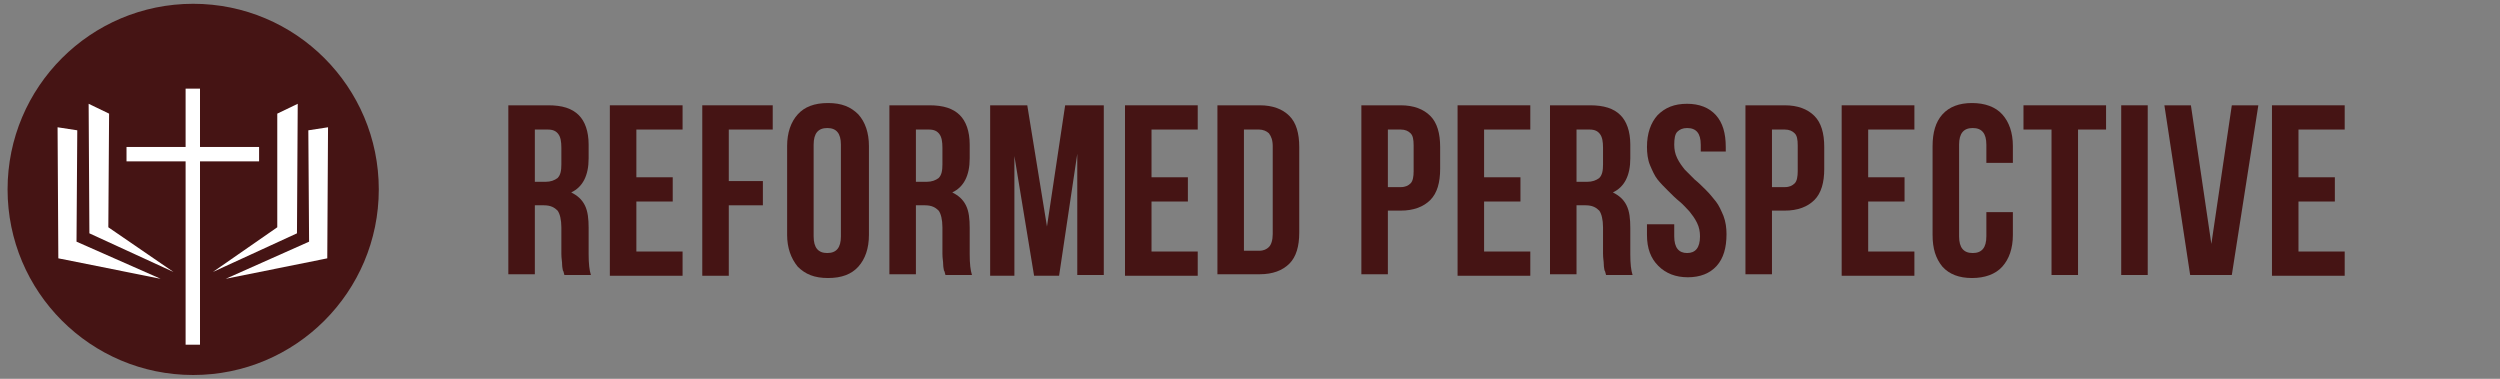 <?xml version="1.0" encoding="utf-8"?>
<!-- Generator: Adobe Illustrator 21.0.0, SVG Export Plug-In . SVG Version: 6.00 Build 0)  -->
<svg version="1.1" id="Слой_1" xmlns="http://www.w3.org/2000/svg" xmlns:xlink="http://www.w3.org/1999/xlink" x="0px" y="0px"
	 width="330px" height="50px" viewBox="0 0 330 50" style="enable-background:new 0 0 330 50;" xml:space="preserve">
<rect x="0" y="0" width="330" height="50" fill="#808080" stroke="none"/>
<style type="text/css">
	.st0{fill:#451414;}
	.st1{fill:#FFFFFF;}
</style>
<g>
	<circle class="st0" cx="25.5" cy="25" r="24.5"/>
	<g>
		<g>
			<g>
				<polygon class="st1" points="10.2,17.2 7.6,16.8 7.7,34.1 21.2,36.8 10.1,31.9 				"/>
				<polygon class="st1" points="14.4,15 11.7,13.7 11.8,30.8 22.9,35.9 14.3,30 				"/>
				<polygon class="st1" points="39.3,13.7 36.6,15 36.6,30 28.1,35.9 39.2,30.8 				"/>
				<polygon class="st1" points="40.7,17.2 40.8,31.9 29.8,36.8 43.2,34.1 43.3,16.8 				"/>
			</g>
		</g>
		<polygon class="st1" points="34.2,19.4 26.4,19.4 26.4,11.7 24.5,11.7 24.5,19.4 16.7,19.4 16.7,21.3 24.5,21.3 24.5,45.5 
			26.4,45.5 26.4,21.3 34.2,21.3 		"/>
	</g>
</g>
<g>
	<path class="st0" d="M67.1,36.3V13.9h5.3c1.8,0,3.1,0.4,4,1.3c0.8,0.8,1.3,2.1,1.3,3.9v1.8c0,2.3-0.8,3.8-2.3,4.5
		c0.8,0.4,1.4,0.9,1.8,1.7c0.4,0.8,0.5,1.8,0.5,3v3.5c0,1.2,0.1,2.1,0.3,2.7h-3.5c-0.1-0.3-0.1-0.5-0.2-0.6c0-0.1-0.1-0.4-0.1-0.8
		c0-0.4-0.1-0.8-0.1-1.4v-3.5c0-1-0.2-1.8-0.5-2.2c-0.4-0.4-0.9-0.7-1.8-0.7h-1.2v9.1H67.1z M70.7,24H72c0.7,0,1.2-0.2,1.6-0.5
		c0.4-0.4,0.5-1,0.5-1.8v-2.2c0-0.8-0.1-1.4-0.4-1.8c-0.3-0.4-0.7-0.6-1.4-0.6h-1.7V24z"/>
	<path class="st0" d="M80.5,36.3V13.9h9.6v3.2H84v6.3h4.8v3.2H84v6.6h6.1v3.2H80.5z"/>
	<path class="st0" d="M92.7,36.3V13.9h9.3v3.2h-5.8v6.8h4.5v3.2h-4.5v9.3H92.7z"/>
	<path class="st0" d="M103.9,31V19.3c0-1.8,0.5-3.2,1.4-4.2c0.9-1,2.2-1.5,4-1.5s3,0.5,4,1.5c0.9,1,1.4,2.4,1.4,4.2V31
		c0,1.8-0.5,3.2-1.4,4.2c-0.9,1-2.2,1.5-4,1.5s-3-0.5-4-1.5C104.4,34.1,103.9,32.7,103.9,31z M107.4,31.2c0,1.5,0.6,2.2,1.8,2.2
		c1.2,0,1.8-0.7,1.8-2.2V19.1c0-1.5-0.6-2.2-1.8-2.2c-1.2,0-1.8,0.7-1.8,2.2V31.2z"/>
	<path class="st0" d="M117.4,36.3V13.9h5.3c1.8,0,3.1,0.4,4,1.3c0.8,0.8,1.3,2.1,1.3,3.9v1.8c0,2.3-0.8,3.8-2.3,4.5
		c0.8,0.4,1.4,0.9,1.8,1.7c0.4,0.8,0.5,1.8,0.5,3v3.5c0,1.2,0.1,2.1,0.3,2.7h-3.5c-0.1-0.3-0.1-0.5-0.2-0.6c0-0.1-0.1-0.4-0.1-0.8
		c0-0.4-0.1-0.8-0.1-1.4v-3.5c0-1-0.2-1.8-0.5-2.2c-0.4-0.4-0.9-0.7-1.8-0.7h-1.2v9.1H117.4z M120.9,24h1.4c0.7,0,1.2-0.2,1.6-0.5
		c0.4-0.4,0.5-1,0.5-1.8v-2.2c0-0.8-0.1-1.4-0.4-1.8c-0.3-0.4-0.7-0.6-1.4-0.6h-1.7V24z"/>
	<path class="st0" d="M130.7,36.3V13.9h4.9l2.6,16l2.4-16h5.1v22.4h-3.5V20.3l-2.4,16.1h-3.3l-2.6-15.8v15.8H130.7z"/>
	<path class="st0" d="M148.5,36.3V13.9h9.6v3.2H152v6.3h4.8v3.2H152v6.6h6.1v3.2H148.5z"/>
	<path class="st0" d="M160.7,36.3V13.9h5.6c1.7,0,3,0.5,3.9,1.4c0.9,0.9,1.3,2.3,1.3,4.1v11.3c0,1.8-0.4,3.2-1.3,4.1
		c-0.9,0.9-2.2,1.4-3.9,1.4H160.7z M164.2,33.1h2c0.6,0,1-0.2,1.3-0.5c0.3-0.3,0.5-0.9,0.5-1.7V19.3c0-0.8-0.2-1.3-0.5-1.7
		c-0.3-0.3-0.8-0.5-1.3-0.5h-2V33.1z"/>
	<path class="st0" d="M179.7,36.3V13.9h5.2c1.7,0,3,0.5,3.9,1.4c0.9,0.9,1.3,2.3,1.3,4.1v2.9c0,1.8-0.4,3.2-1.3,4.1
		c-0.9,0.9-2.2,1.4-3.9,1.4h-1.7v8.4H179.7z M183.2,24.7h1.7c0.6,0,1-0.2,1.3-0.5c0.3-0.3,0.4-0.9,0.4-1.6v-3.4
		c0-0.8-0.1-1.3-0.4-1.6c-0.3-0.3-0.7-0.5-1.3-0.5h-1.7V24.7z"/>
	<path class="st0" d="M192.4,36.3V13.9h9.6v3.2h-6.1v6.3h4.8v3.2h-4.8v6.6h6.1v3.2H192.4z"/>
	<path class="st0" d="M204.6,36.3V13.9h5.3c1.8,0,3.1,0.4,4,1.3c0.8,0.8,1.3,2.1,1.3,3.9v1.8c0,2.3-0.8,3.8-2.3,4.5
		c0.8,0.4,1.4,0.9,1.8,1.7c0.4,0.8,0.5,1.8,0.5,3v3.5c0,1.2,0.1,2.1,0.3,2.7H212c-0.1-0.3-0.1-0.5-0.2-0.6c0-0.1-0.1-0.4-0.1-0.8
		c0-0.4-0.1-0.8-0.1-1.4v-3.5c0-1-0.2-1.8-0.5-2.2c-0.4-0.4-0.9-0.7-1.8-0.7h-1.2v9.1H204.6z M208.1,24h1.4c0.7,0,1.2-0.2,1.6-0.5
		c0.4-0.4,0.5-1,0.5-1.8v-2.2c0-0.8-0.1-1.4-0.4-1.8c-0.3-0.4-0.7-0.6-1.4-0.6h-1.7V24z"/>
	<path class="st0" d="M217.4,31v-1.4h3.6v1.6c0,1.5,0.6,2.2,1.7,2.2s1.7-0.7,1.7-2.2c0-0.6-0.1-1.2-0.4-1.8c-0.3-0.6-0.6-1-1-1.5
		c-0.4-0.4-0.8-0.9-1.3-1.3c-0.5-0.4-1-0.9-1.5-1.4s-1-1-1.4-1.5c-0.4-0.5-0.7-1.2-1-1.9s-0.4-1.6-0.4-2.4c0-1.8,0.5-3.2,1.4-4.2
		c1-1,2.2-1.5,3.9-1.5c1.6,0,2.9,0.5,3.8,1.5c0.9,1,1.3,2.4,1.3,4.2V20h-3.3v-0.9c0-1.5-0.6-2.2-1.8-2.2c-0.6,0-1,0.2-1.3,0.5
		c-0.3,0.3-0.4,0.9-0.4,1.7c0,0.6,0.1,1.2,0.4,1.8c0.3,0.6,0.6,1,1,1.5c0.4,0.4,0.9,0.9,1.3,1.3c0.5,0.4,1,0.9,1.5,1.4
		c0.5,0.5,0.9,1,1.3,1.5c0.4,0.5,0.7,1.2,1,1.9c0.3,0.8,0.4,1.6,0.4,2.4c0,1.8-0.4,3.2-1.3,4.2c-0.9,1-2.2,1.5-3.8,1.5
		c-1.6,0-2.9-0.5-3.9-1.5C217.9,34.1,217.4,32.8,217.4,31z"/>
	<path class="st0" d="M230.4,36.3V13.9h5.2c1.7,0,3,0.5,3.9,1.4c0.9,0.9,1.3,2.3,1.3,4.1v2.9c0,1.8-0.4,3.2-1.3,4.1
		c-0.9,0.9-2.2,1.4-3.9,1.4h-1.7v8.4H230.4z M233.9,24.7h1.7c0.6,0,1-0.2,1.3-0.5c0.3-0.3,0.4-0.9,0.4-1.6v-3.4
		c0-0.8-0.1-1.3-0.4-1.6c-0.3-0.3-0.7-0.5-1.3-0.5h-1.7V24.7z"/>
	<path class="st0" d="M243.1,36.3V13.9h9.6v3.2h-6.1v6.3h4.8v3.2h-4.8v6.6h6.1v3.2H243.1z"/>
	<path class="st0" d="M255.1,31V19.3c0-1.8,0.4-3.2,1.3-4.2c0.9-1,2.2-1.5,3.9-1.5s3.1,0.5,4,1.5c0.9,1,1.4,2.4,1.4,4.2v2.2h-3.5
		v-2.4c0-1.5-0.6-2.2-1.8-2.2c-1.2,0-1.8,0.7-1.8,2.2v12.1c0,1.5,0.6,2.2,1.8,2.2c1.2,0,1.8-0.7,1.8-2.2V28h3.5v3
		c0,1.8-0.5,3.2-1.4,4.2c-0.9,1-2.3,1.5-4,1.5s-3-0.5-3.9-1.5C255.5,34.1,255.1,32.8,255.1,31z"/>
	<path class="st0" d="M267.1,17.1v-3.2H278v3.2h-3.7v19.2h-3.5V17.1H267.1z"/>
	<path class="st0" d="M280,36.3V13.9h3.5v22.4H280z"/>
	<path class="st0" d="M285.7,13.9h3.5l2.7,18.3l2.7-18.3h3.5l-3.5,22.4h-5.5L285.7,13.9z"/>
	<path class="st0" d="M299.9,36.3V13.9h9.6v3.2h-6.1v6.3h4.8v3.2h-4.8v6.6h6.1v3.2H299.9z"/>
</g>
</svg>
